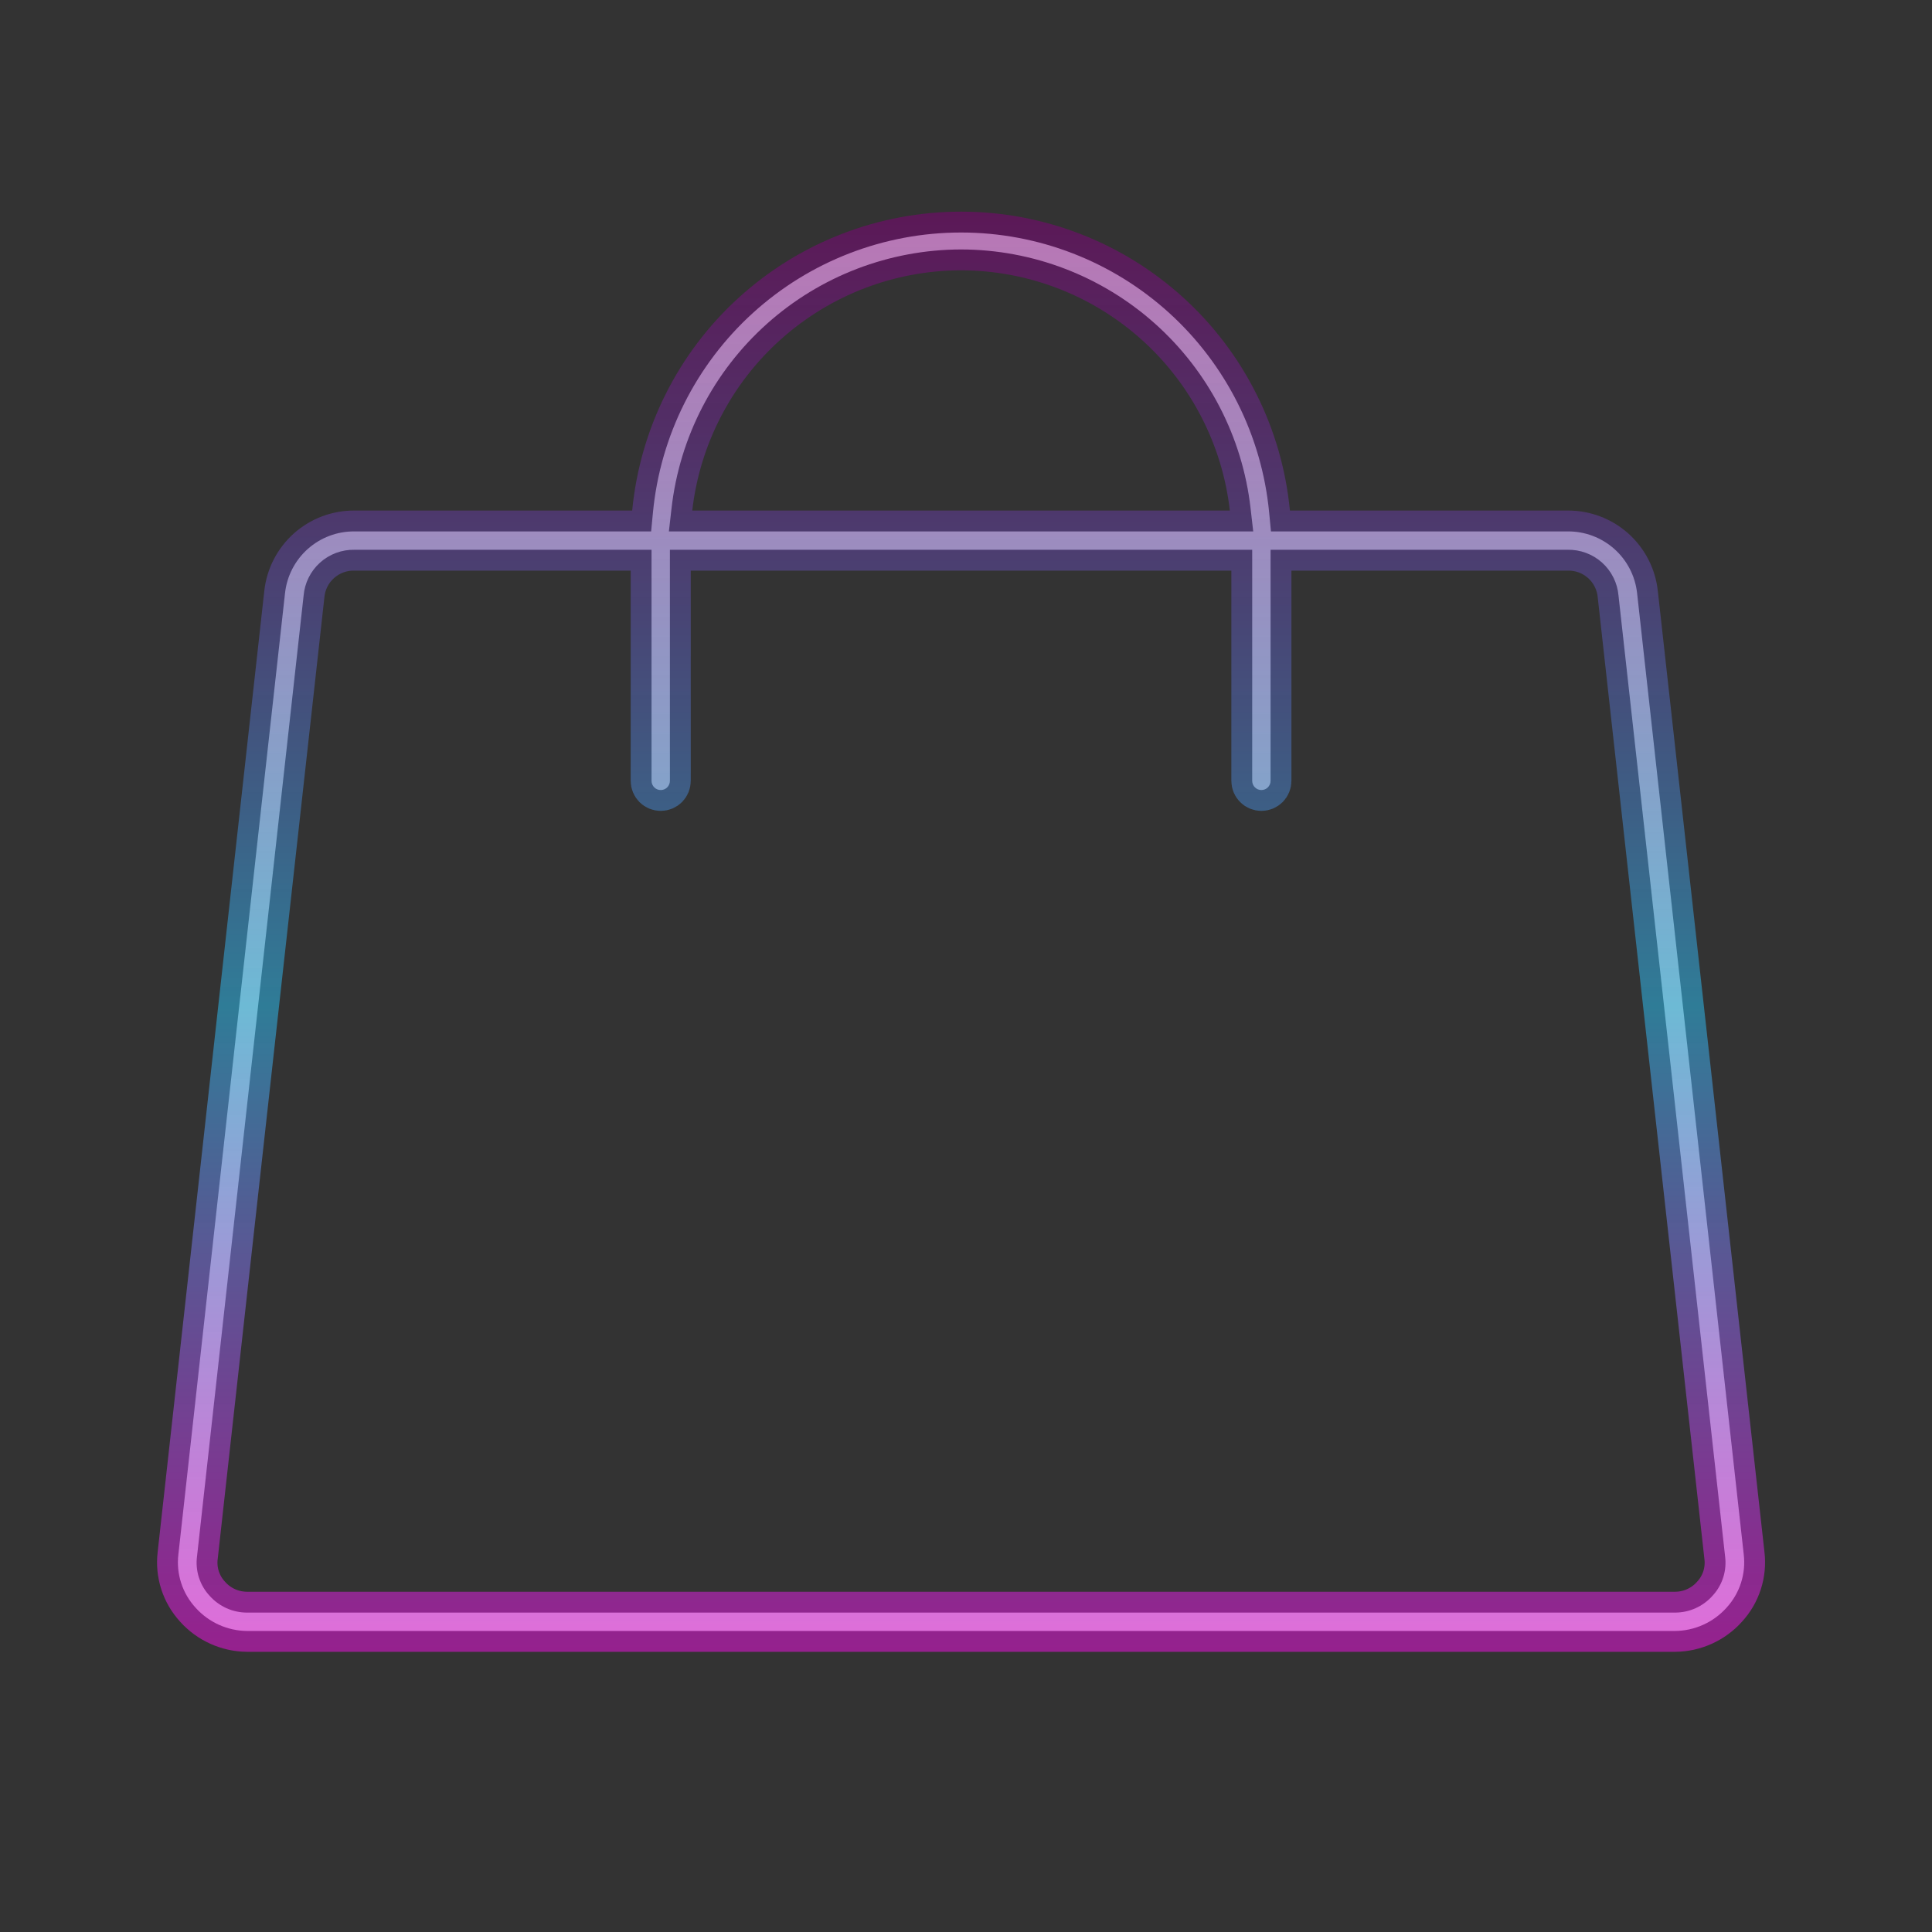 <svg width="139" height="139" viewBox="0 0 139 139" fill="none" xmlns="http://www.w3.org/2000/svg">
<rect x="0" y="0" width="139" height="139" fill="#333333" stroke="none"/>
<path d="M125.454 111.822L125.455 111.835C125.537 112.525 125.47 113.224 125.256 113.886C125.043 114.547 124.689 115.154 124.219 115.666L124.214 115.671L124.21 115.677C123.742 116.196 123.171 116.613 122.533 116.899C121.896 117.185 121.208 117.336 120.51 117.342H17.779C17.081 117.336 16.392 117.185 15.756 116.899C15.118 116.613 14.547 116.196 14.079 115.677L14.074 115.671L14.069 115.666C13.6 115.154 13.246 114.547 13.032 113.886C12.819 113.224 12.751 112.525 12.834 111.835L12.834 111.835L12.835 111.822L20.506 42.678L20.506 42.675C20.64 41.45 21.223 40.317 22.143 39.496C23.063 38.676 24.255 38.226 25.488 38.233V38.233H25.497H45.484H46.847L46.977 36.876C47.505 31.362 50.068 26.243 54.167 22.518C58.266 18.792 63.606 16.728 69.144 16.728C74.683 16.728 80.023 18.792 84.122 22.518C88.221 26.243 90.784 31.362 91.311 36.876L91.441 38.233H92.805L112.792 38.233L112.8 38.233C114.033 38.226 115.225 38.676 116.146 39.496C117.066 40.317 117.649 41.45 117.783 42.675L117.783 42.678L125.454 111.822ZM88.483 38.233H90.164L89.973 36.562C89.388 31.446 86.944 26.722 83.104 23.29C79.264 19.858 74.297 17.956 69.147 17.947L69.142 17.947C63.992 17.956 59.024 19.858 55.185 23.29C51.345 26.722 48.9 31.446 48.315 36.562L48.124 38.233H49.806H88.483ZM120.516 116.02H120.519C121.025 116.019 121.526 115.912 121.988 115.705C122.441 115.501 122.848 115.207 123.182 114.839C123.543 114.459 123.814 114.003 123.975 113.504C124.136 113.005 124.182 112.476 124.112 111.956L116.446 42.856C116.368 41.943 115.946 41.093 115.265 40.479C114.582 39.865 113.691 39.534 112.773 39.554H92.913H91.413V41.054V56.18C91.413 56.355 91.343 56.523 91.219 56.647C91.095 56.771 90.927 56.84 90.752 56.84C90.577 56.84 90.409 56.771 90.285 56.647C90.161 56.523 90.091 56.355 90.091 56.18V41.054V39.554H88.591H49.697H48.197V41.054V56.18C48.197 56.355 48.128 56.523 48.004 56.647C47.88 56.771 47.712 56.84 47.537 56.84C47.361 56.84 47.193 56.771 47.069 56.647C46.946 56.523 46.876 56.355 46.876 56.18V41.054V39.554H45.376H25.516C24.598 39.534 23.707 39.865 23.024 40.479C22.343 41.093 21.92 41.943 21.843 42.855L14.177 111.957C14.106 112.476 14.153 113.005 14.314 113.504C14.475 114.003 14.746 114.459 15.107 114.839C15.441 115.207 15.847 115.501 16.301 115.705C16.763 115.912 17.263 116.019 17.77 116.02H17.772H120.516Z" fill="white" stroke="url(#paint0_linear_37_33)" stroke-width="3"/>
<defs>
<linearGradient id="paint0_linear_37_33" x1="69.144" y1="15.228" x2="69.144" y2="118.842" gradientUnits="userSpaceOnUse">
<stop stop-color="#7E0276" stop-opacity="0.54"/>
<stop offset="0.552" stop-color="#2E9CC3" stop-opacity="0.7"/>
<stop offset="1" stop-color="#CF16C3" stop-opacity="0.63"/>
</linearGradient>
</defs>
</svg>
